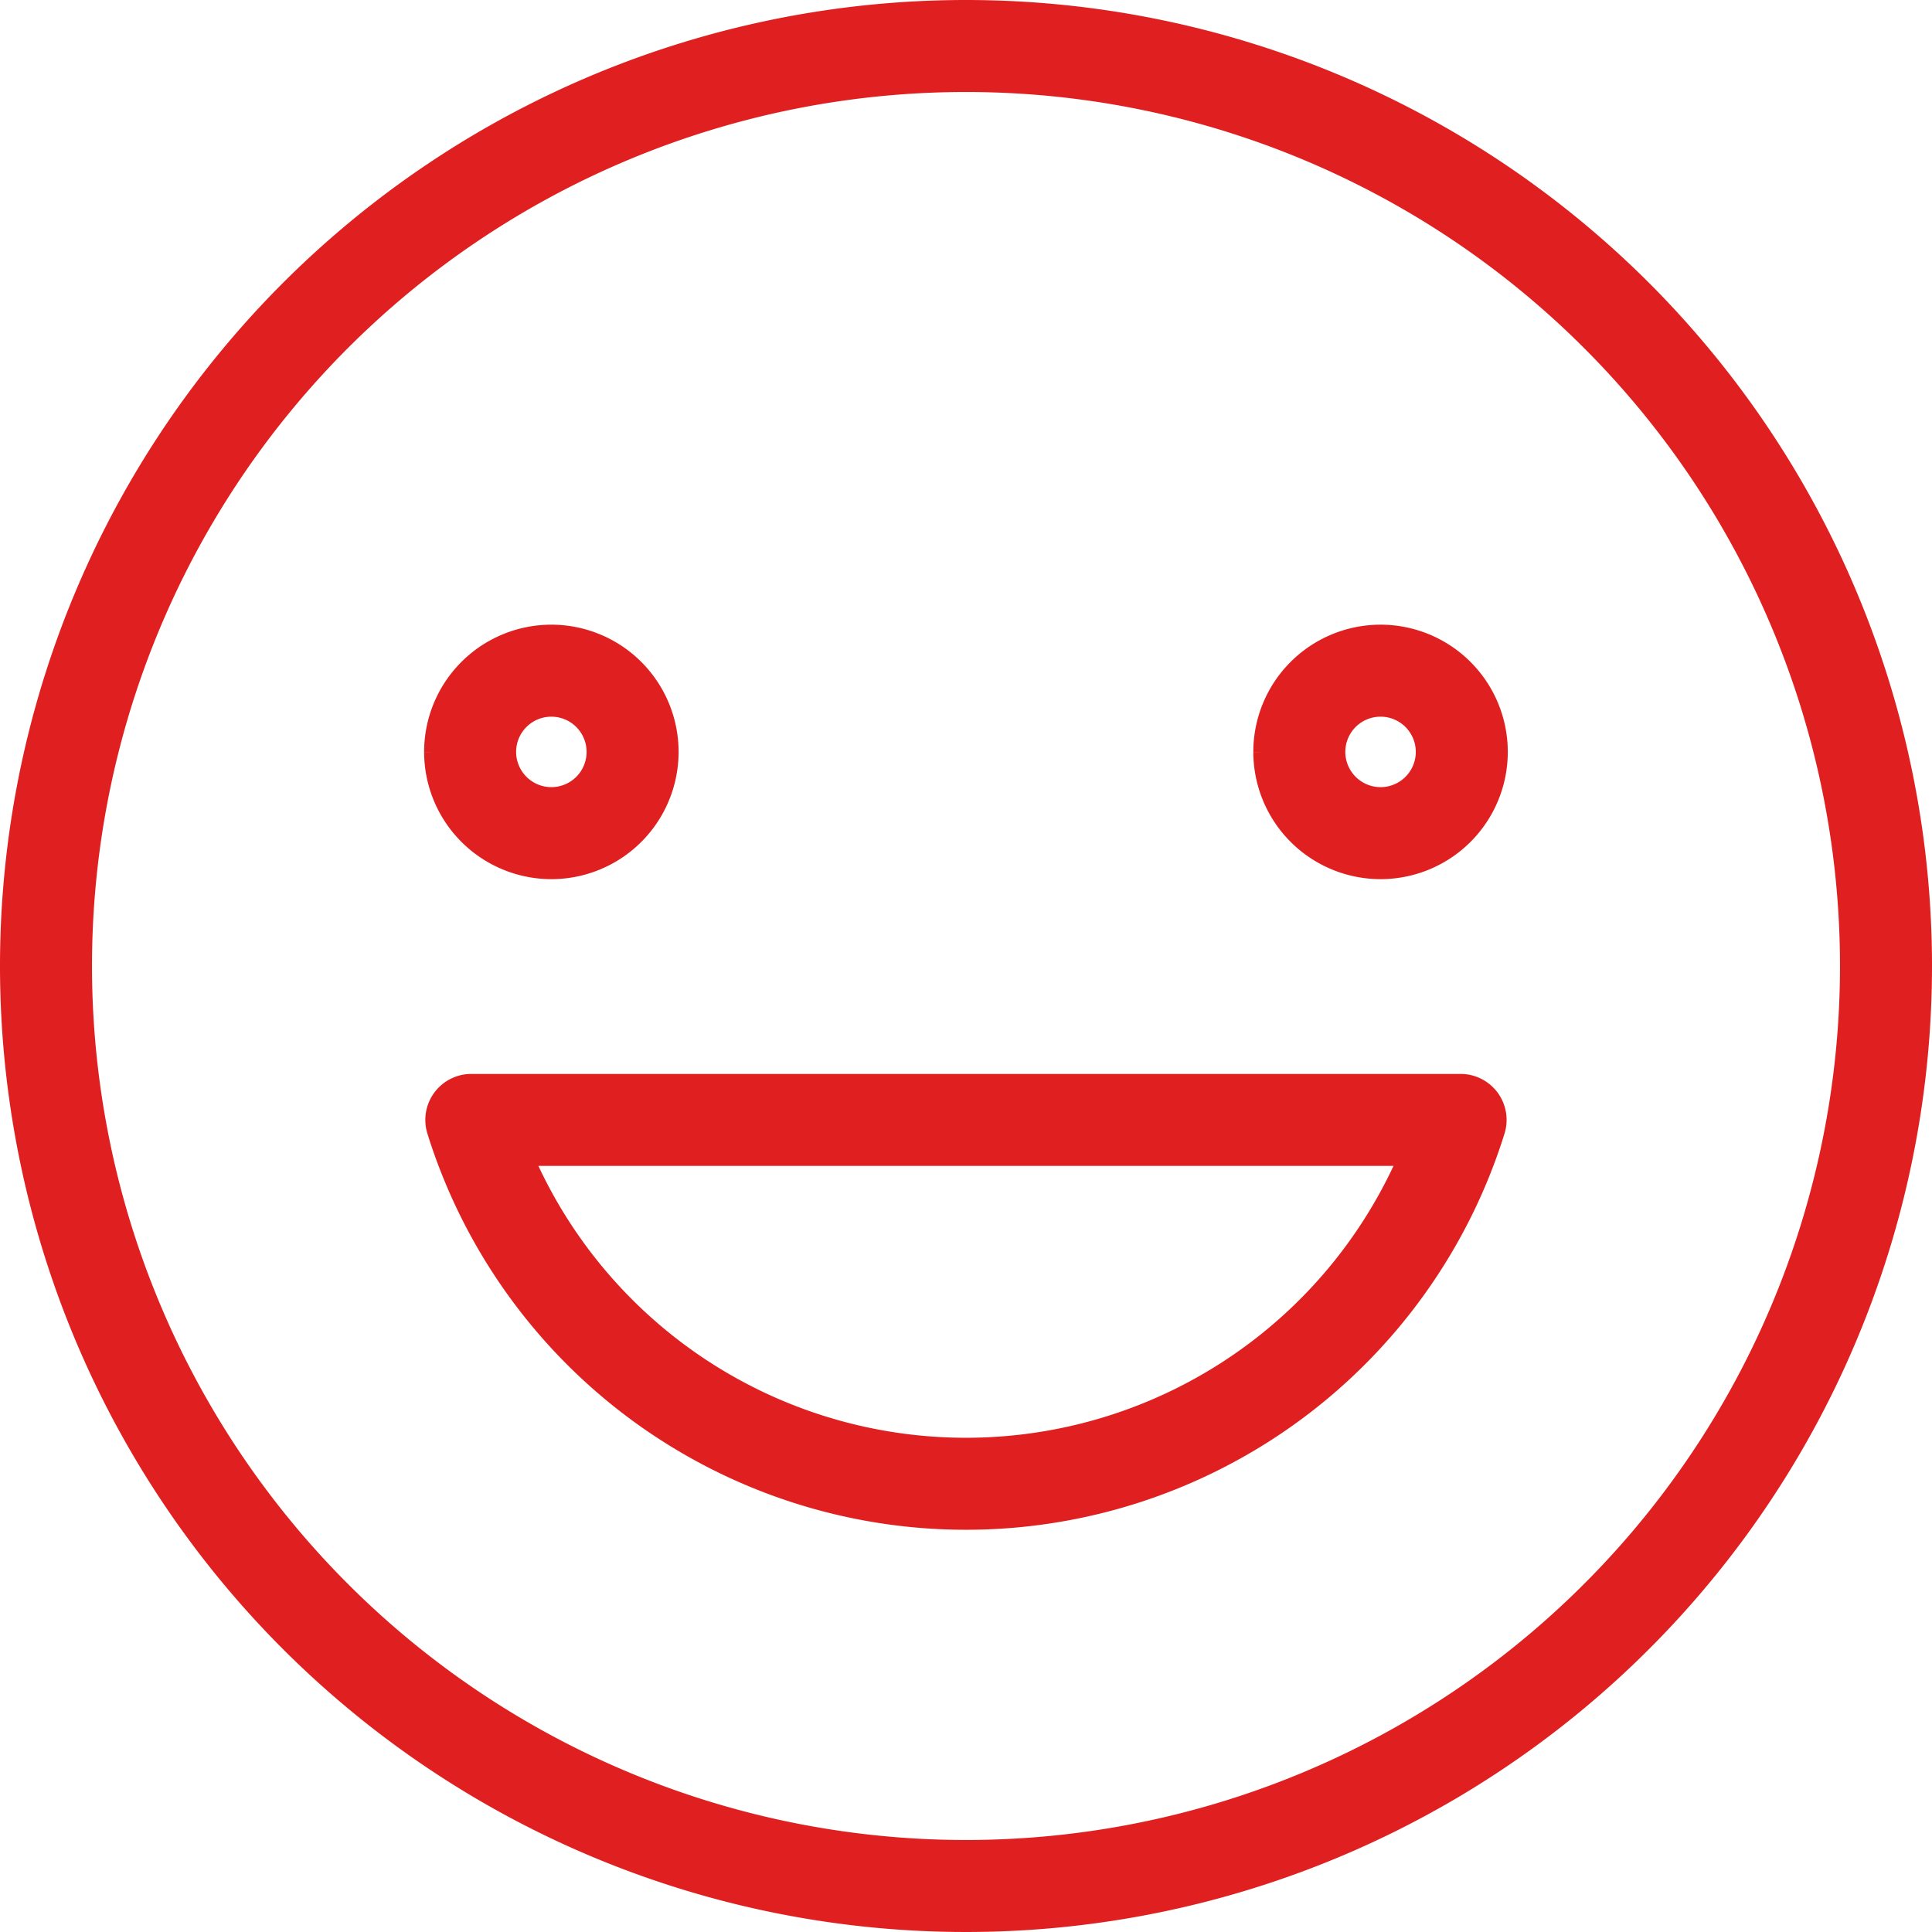 <svg xmlns="http://www.w3.org/2000/svg" width="21" height="21" viewBox="0 0 21 21">
  <g id="Group_794" data-name="Group 794" transform="translate(-155.269 -483.268)">
    <path id="Path_4459" data-name="Path 4459" d="M29.2,42.882a.883.883,0,1,1,.883.883.884.884,0,0,1-.883-.883" transform="translate(131.179 448.559)" fill="none" stroke="#e02020" stroke-width="1"/>
    <path id="Path_4460" data-name="Path 4460" d="M82.138,42.882a.883.883,0,1,1,.883.883.884.884,0,0,1-.883-.883" transform="translate(87.254 448.559)" fill="none" stroke="#e02020" stroke-width="1"/>
    <path id="Path_4461" data-name="Path 4461" d="M22.125,12.124a10,10,0,1,1-10-10A10,10,0,0,1,22.125,12.124Z" transform="translate(153.644 481.644)" fill="none" stroke="#e02020" stroke-linecap="round" stroke-linejoin="round" stroke-width="1"/>
    <path id="Path_4462" data-name="Path 4462" d="M40.032,70.685a5.632,5.632,0,0,1-10.753,0Z" transform="translate(131.113 424.756)" fill="none" stroke="#e02020" stroke-linecap="round" stroke-linejoin="round" stroke-width="1"/>
  </g>
</svg>
